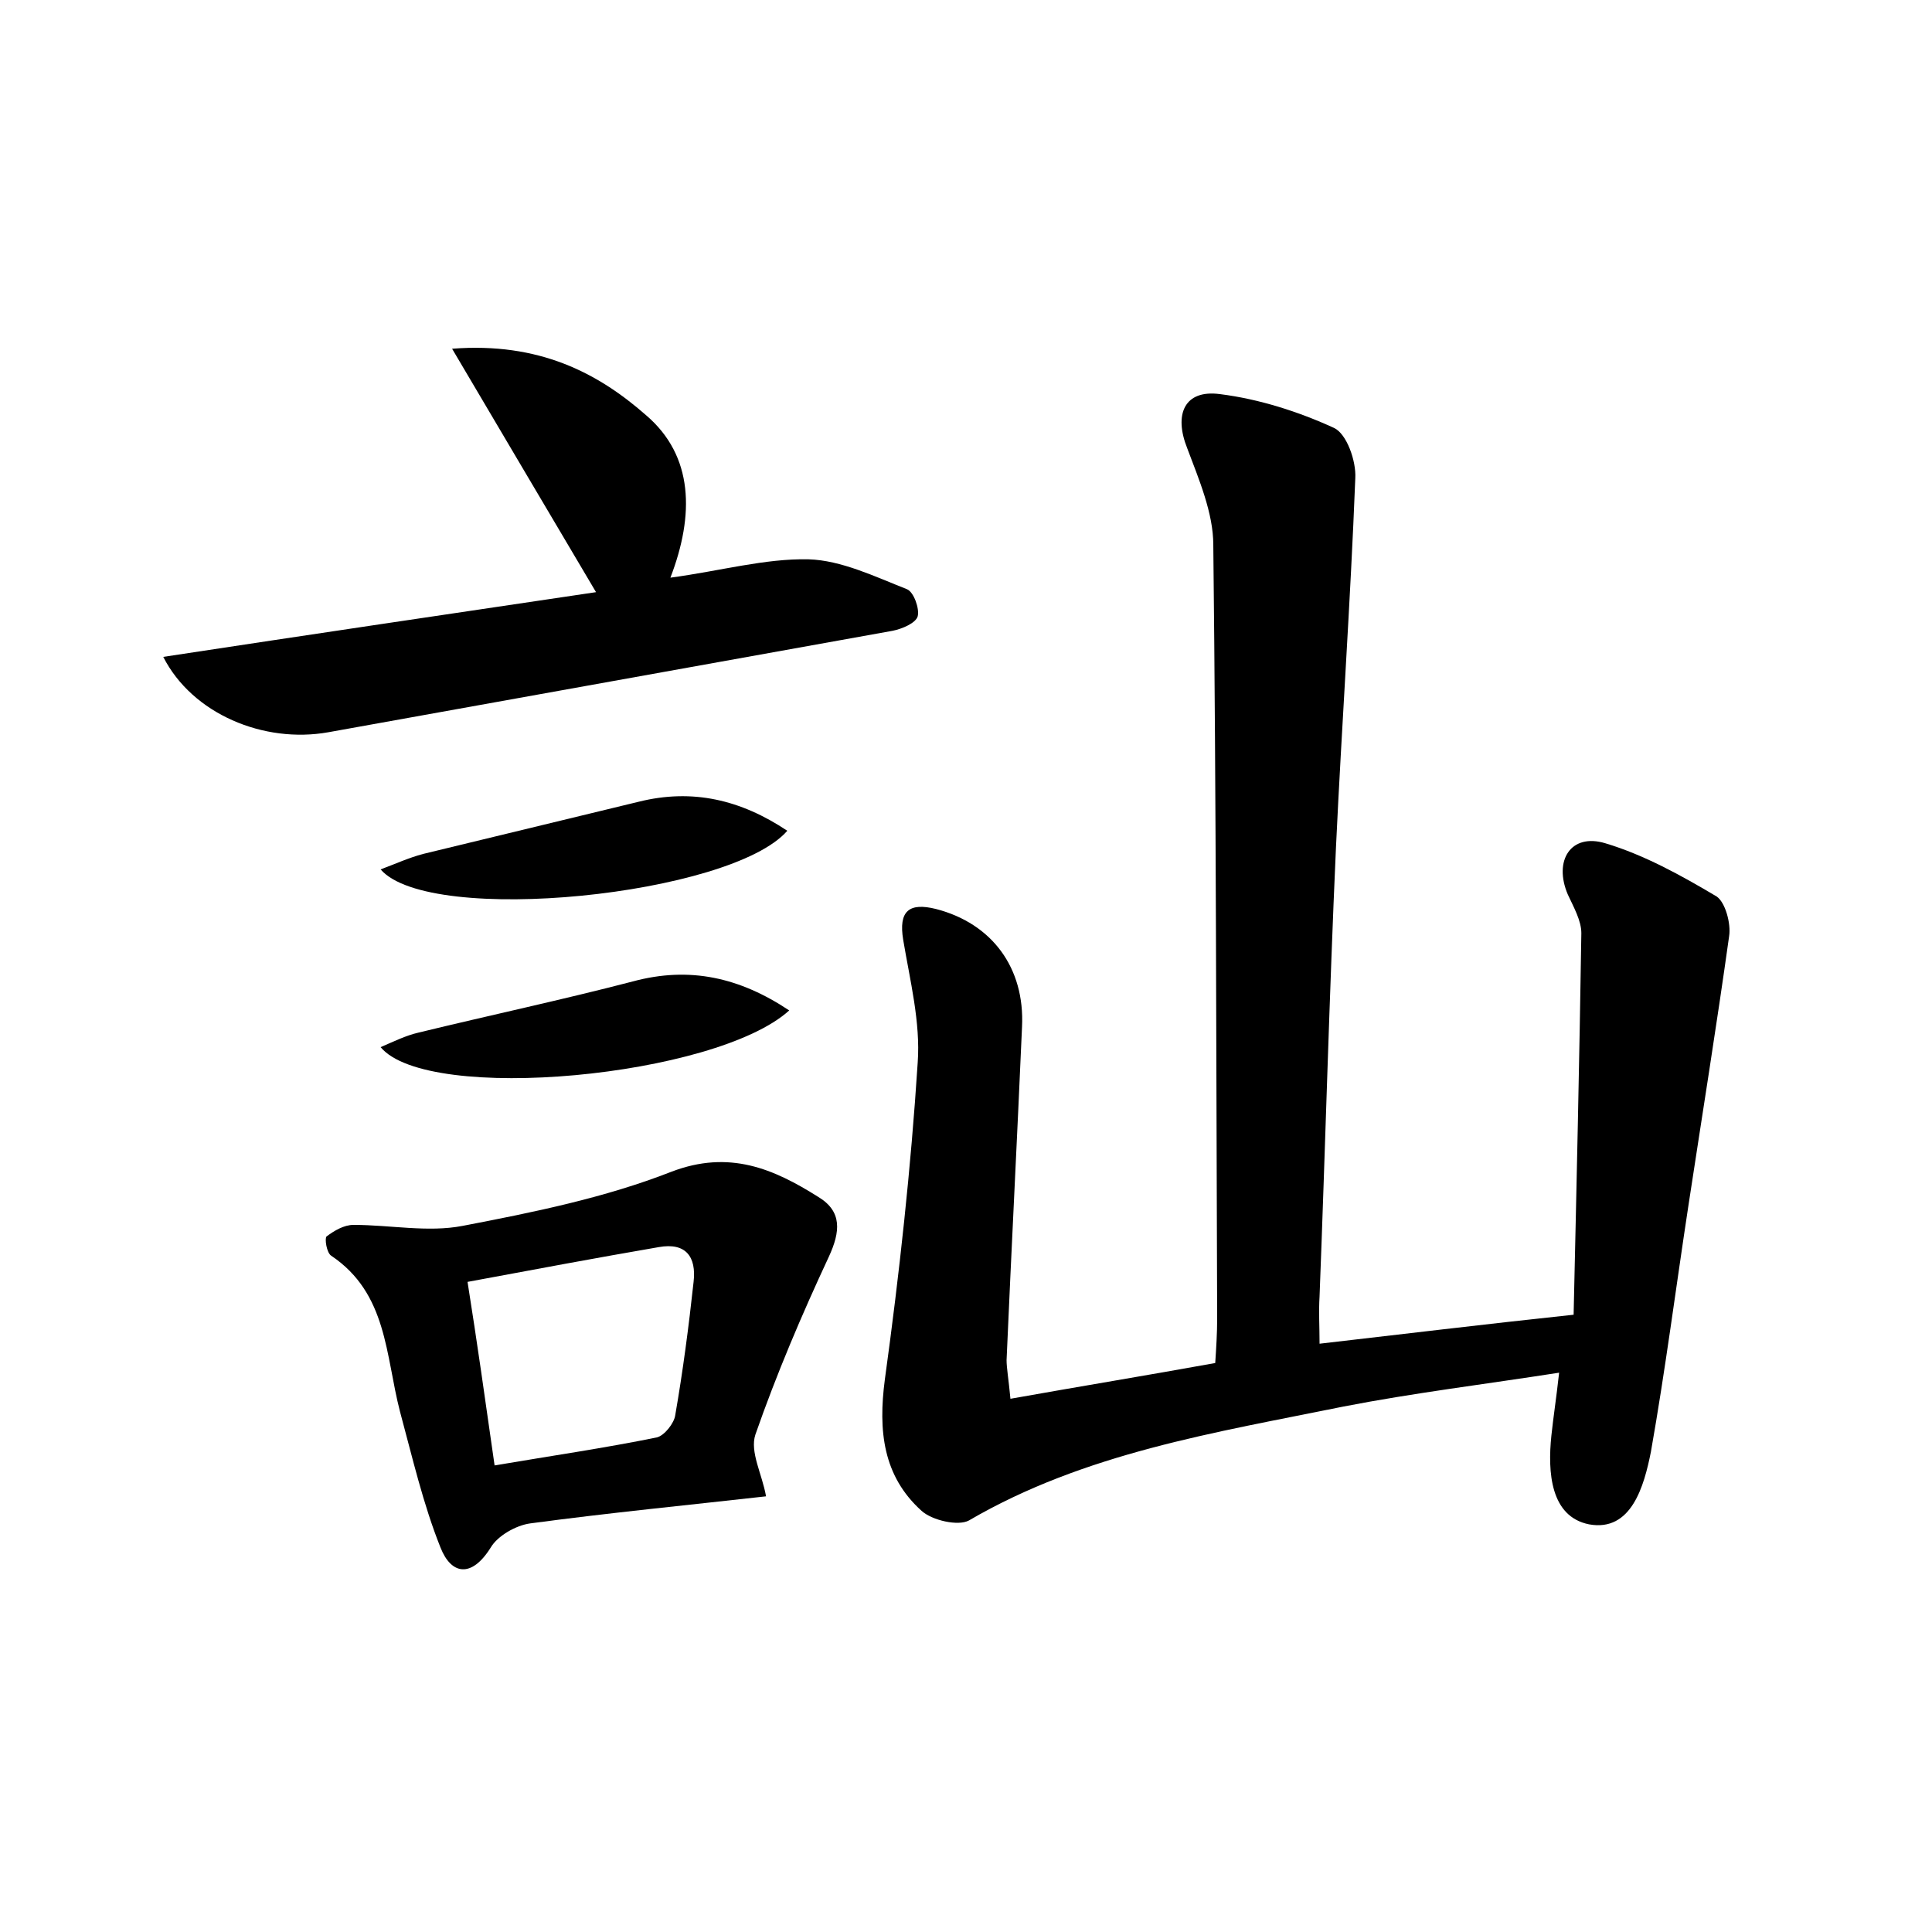 <?xml version="1.0" encoding="utf-8"?>
<!-- Generator: Adobe Illustrator 22.0.0, SVG Export Plug-In . SVG Version: 6.00 Build 0)  -->
<svg version="1.1" id="图层_1" xmlns="http://www.w3.org/2000/svg" xmlns:xlink="http://www.w3.org/1999/xlink" x="0px" y="0px"
	 viewBox="0 0 200 200" style="enable-background:new 0 0 200 200;" xml:space="preserve">
<style type="text/css">
	.st1{fill:#010000;}
	.st4{fill:#fbfafc;}
</style>
<g>
	
	<path d="M104.6,144.8c7.3-1.3,14-2.4,21.2-3.7c0.1-1.5,0.2-3.1,0.2-4.6c-0.1-26.7-0.1-53.4-0.4-80.1c0-3.3-1.5-6.8-2.7-10
		c-1.4-3.5-0.3-6.1,3.4-5.6c4,0.5,8.1,1.8,11.8,3.5c1.3,0.6,2.3,3.4,2.2,5.2c-0.5,12.8-1.4,25.5-2,38.2c-0.7,15.5-1.1,31-1.7,46.5
		c-0.1,1.6,0,3.1,0,4.9c8.7-1,16.9-2,26.3-3c0.3-13.2,0.6-26.3,0.8-39.5c0-1.3-0.8-2.7-1.4-4c-1.5-3.5,0.3-6.4,3.9-5.3
		c4,1.2,7.8,3.3,11.5,5.5c0.9,0.6,1.5,2.8,1.3,4.1c-1.3,9.3-2.8,18.6-4.2,27.8c-1.3,8.5-2.4,17.1-3.9,25.6c-0.7,3.5-2,8.3-6.4,7.5
		c-4-0.8-4.3-5.4-3.9-9.2c0.2-1.9,0.5-3.8,0.8-6.5c-7.7,1.2-15.1,2.1-22.3,3.5c-13.3,2.7-26.8,4.8-38.8,11.8c-1.1,0.6-3.8,0-4.9-1
		c-4-3.6-4.5-8.3-3.8-13.6c1.5-10.9,2.7-21.9,3.4-32.8c0.3-4.2-0.8-8.5-1.5-12.7c-0.5-3,0.6-3.9,3.4-3.2c5.8,1.5,9.2,6.1,8.9,12.2
		c-0.5,11.5-1.1,23-1.6,34.5C104.2,141.6,104.4,142.7,104.6,144.8z"/>
	<path d="M69.4,59.8c5.2-0.7,9.8-2,14.3-1.9c3.4,0.1,6.9,1.8,10.2,3.1c0.7,0.3,1.3,2,1.1,2.8c-0.2,0.7-1.6,1.3-2.6,1.5
		c-19.5,3.5-38.9,7-58.4,10.5c-6.7,1.2-14.1-1.9-17.1-7.8c15.1-2.3,30-4.5,44.8-6.7c-4.9-8.3-9.6-16.2-14.9-25.2
		c9-0.7,15.1,2.5,20.1,6.9C71.8,47.2,71.9,53.3,69.4,59.8z"/>
	<path d="M79.3,154.9c-8,0.9-16.2,1.7-24.4,2.8c-1.5,0.2-3.4,1.3-4.1,2.5c-2,3.2-4.1,2.8-5.2,0c-1.8-4.5-2.9-9.3-4.2-14.1
		c-1.5-5.8-1.3-12.2-7.1-16.1c-0.5-0.3-0.7-1.8-0.5-2c0.8-0.6,1.8-1.2,2.8-1.2c3.8,0,7.7,0.8,11.3,0.1c7.3-1.4,14.7-2.9,21.6-5.6
		c6-2.3,10.6-0.3,15.2,2.6c2.5,1.5,2.3,3.6,1.1,6.2c-2.8,6-5.4,12.1-7.6,18.4C77.6,150.3,78.9,152.6,79.3,154.9z M51.2,151.7
		c5.9-1,11.4-1.8,16.8-2.9c0.8-0.2,1.8-1.5,1.9-2.3c0.8-4.6,1.4-9.2,1.9-13.8c0.3-2.6-0.8-4.1-3.6-3.6c-6.4,1.1-12.8,2.3-19.8,3.6
		C49.4,139,50.2,144.7,51.2,151.7z"/>
	<path d="M81.7,104.6c-7.6,6.9-37.4,9.7-42.3,3.8c1.4-0.6,2.6-1.2,3.9-1.5c7.4-1.8,14.9-3.4,22.2-5.3
		C71.4,100,76.6,101.2,81.7,104.6z"/>
	<path d="M39.4,90c1.6-0.6,2.9-1.2,4.4-1.6c7.4-1.8,14.9-3.6,22.3-5.4c5.6-1.4,10.6-0.2,15.4,3C75.7,92.7,44.5,95.9,39.4,90z"/>
	
</g>
</svg>
